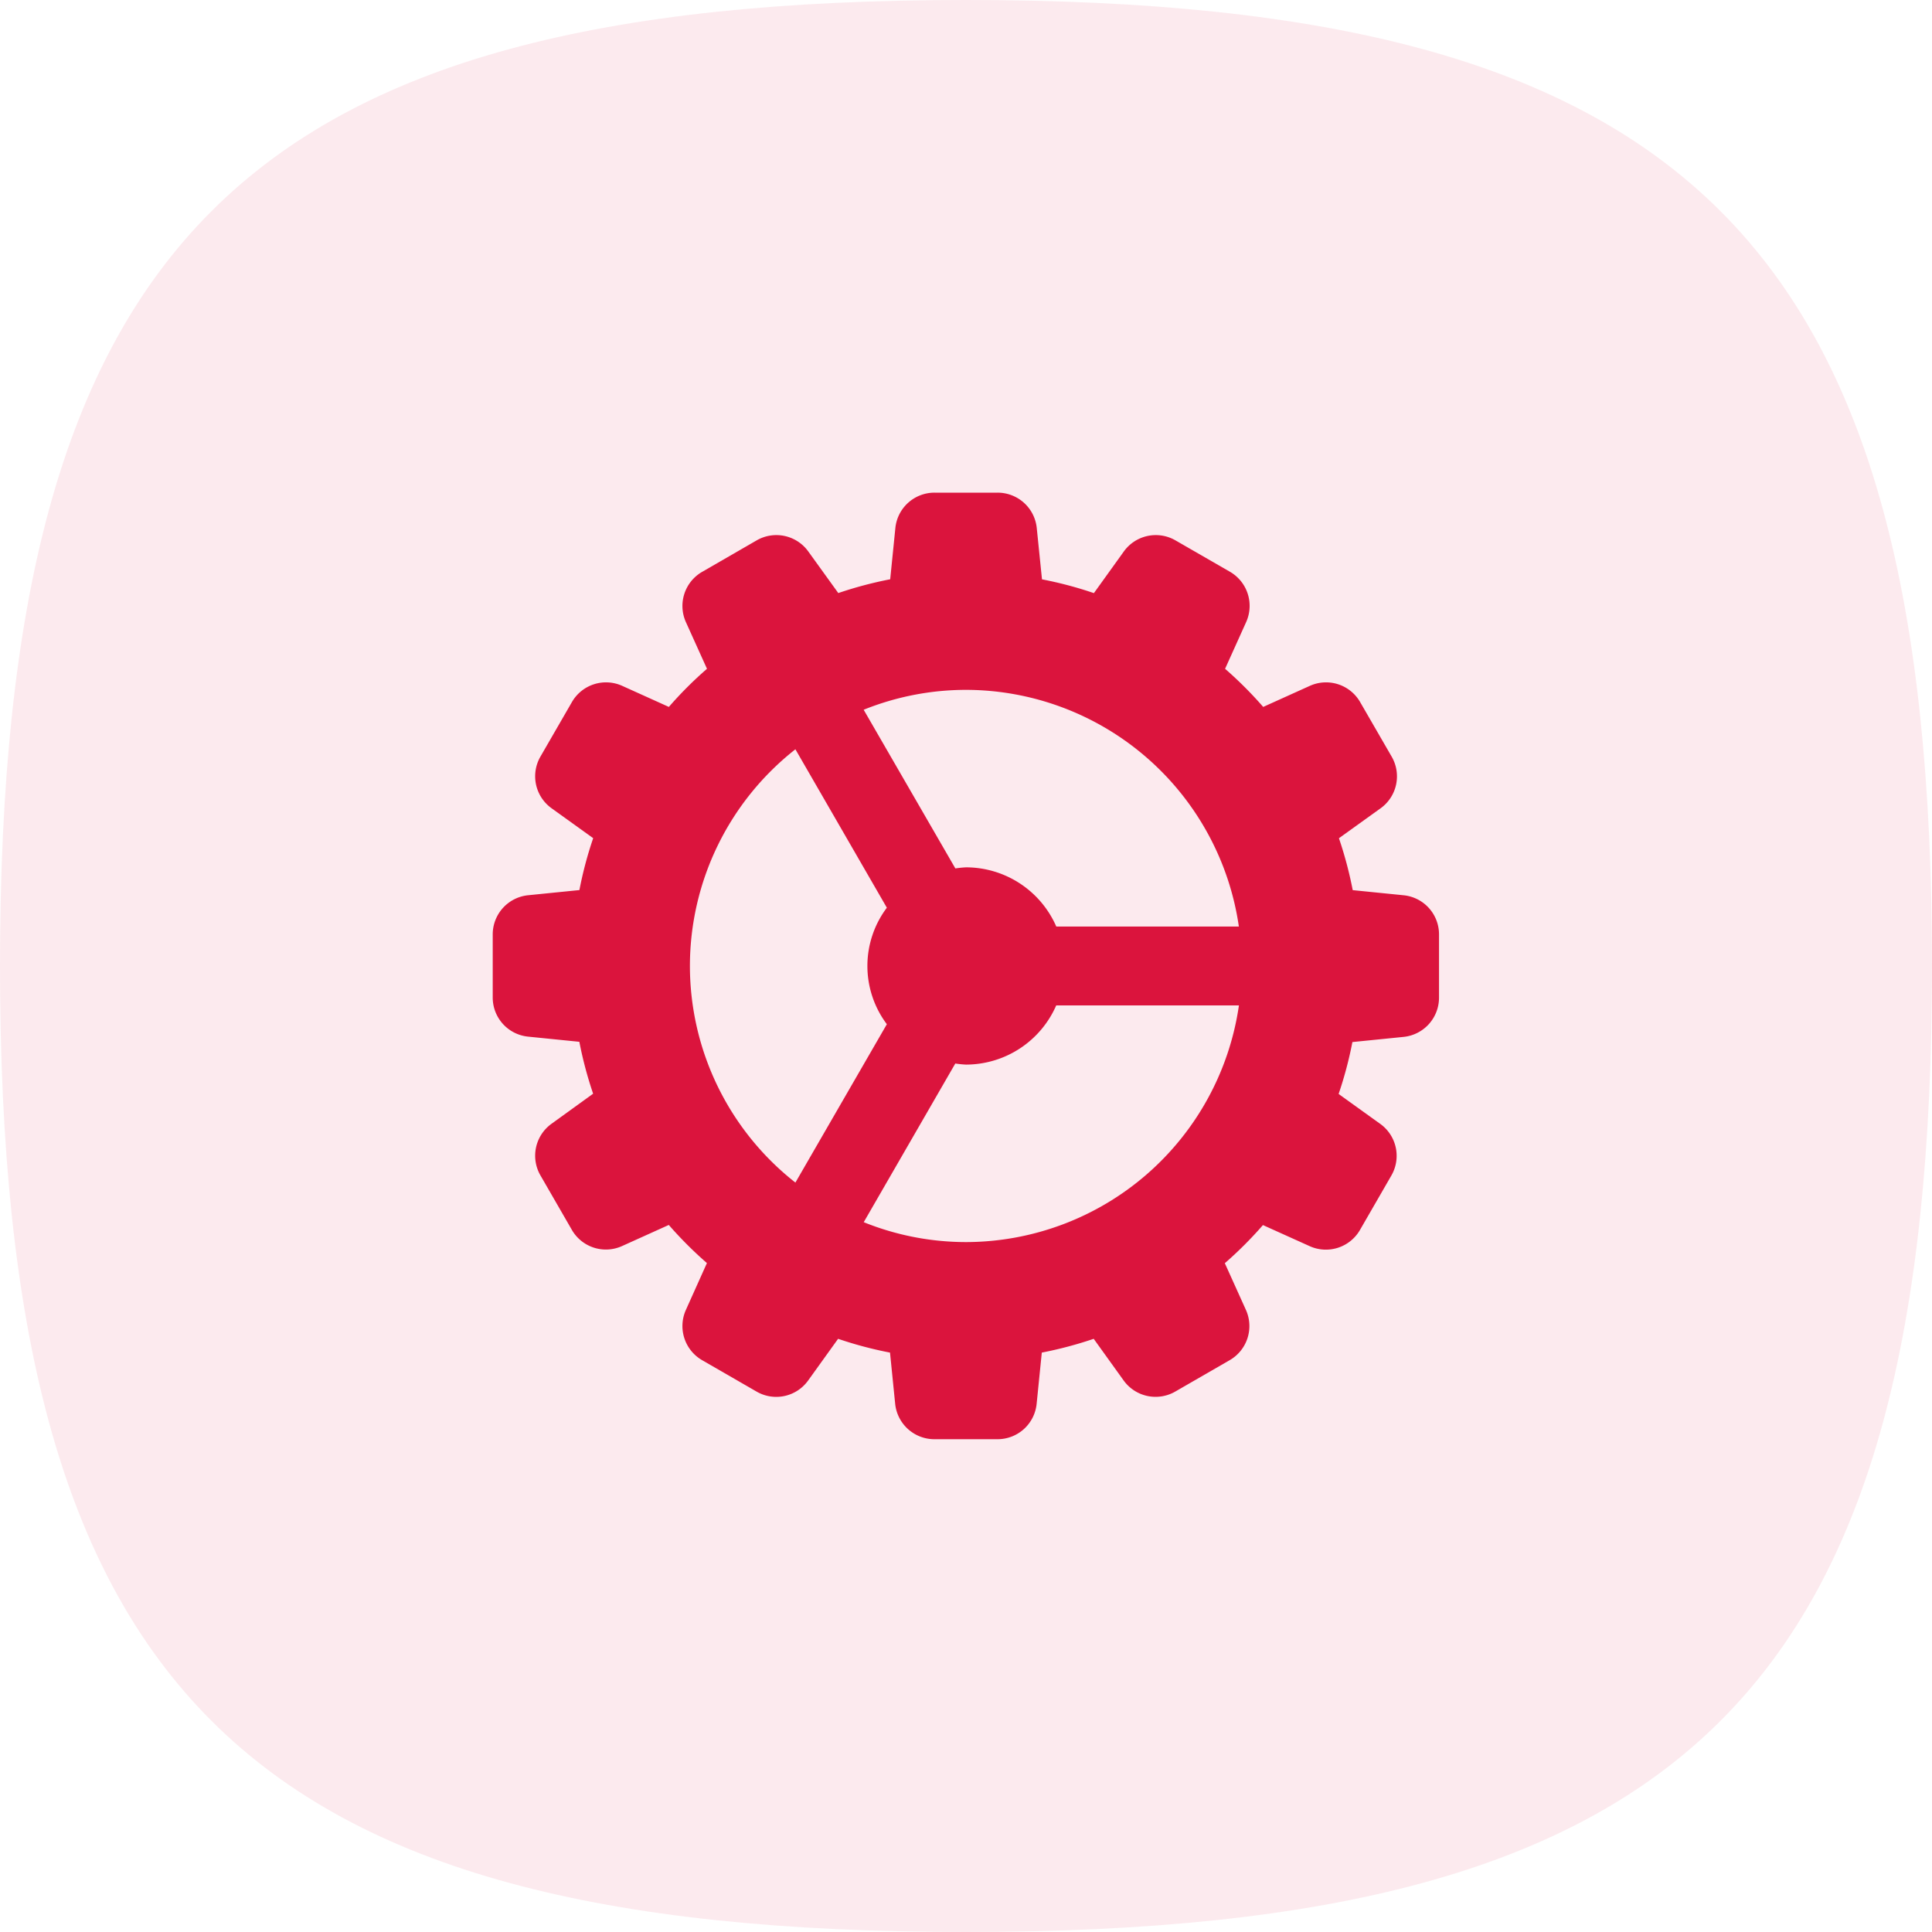<svg xmlns="http://www.w3.org/2000/svg" width="30" height="30" viewBox="0 0 30 30">
  <g id="Group_2537" data-name="Group 2537" transform="translate(-291.949 -12.102)">
    <path id="Stroke_3" data-name="Stroke 3" d="M0,15C0,3.751,3.751,0,15,0S30,3.751,30,15,26.249,30,15,30,0,26.249,0,15Z" transform="translate(291.949 12.102)" fill="rgba(219,20,61,0.18)" opacity="0.49"/>
    <path id="wheel" d="M14.148,6.252l-.794-.08a6.117,6.117,0,0,0-.214-.806l.647-.465a.611.611,0,0,0,.173-.8l-.489-.846A.611.611,0,0,0,12.688,3l-.724.327a6.13,6.13,0,0,0-.592-.592l.327-.725a.612.612,0,0,0-.252-.782L10.6.74a.611.611,0,0,0-.8.173l-.465.647a6.023,6.023,0,0,0-.806-.214L8.448.552A.611.611,0,0,0,7.838,0H6.861a.61.61,0,0,0-.609.551l-.08.794a6.117,6.117,0,0,0-.806.214L4.9.913A.611.611,0,0,0,4.1.74l-.845.488A.611.611,0,0,0,3,2.011l.327.724a5.994,5.994,0,0,0-.592.592L2.011,3a.611.611,0,0,0-.782.253L.74,4.1a.611.611,0,0,0,.173.8l.647.465a6.023,6.023,0,0,0-.214.806l-.794.08A.611.611,0,0,0,0,6.861v.977a.61.61,0,0,0,.551.609l.794.08a6.117,6.117,0,0,0,.214.806L.913,9.8a.611.611,0,0,0-.173.8l.488.846a.61.61,0,0,0,.782.252l.724-.327a6.13,6.13,0,0,0,.592.592L3,12.689a.612.612,0,0,0,.252.782l.846.488a.609.609,0,0,0,.8-.173l.465-.647a6.023,6.023,0,0,0,.806.214l.08.794a.612.612,0,0,0,.611.551h.977a.61.61,0,0,0,.609-.551l.08-.794a6.117,6.117,0,0,0,.806-.214l.465.647a.611.611,0,0,0,.8.173l.846-.488a.611.611,0,0,0,.252-.782l-.327-.724a6.13,6.13,0,0,0,.592-.592l.725.327a.611.611,0,0,0,.782-.252l.488-.846a.611.611,0,0,0-.173-.8l-.647-.465a6.023,6.023,0,0,0,.214-.806l.794-.08a.612.612,0,0,0,.551-.611V6.861A.61.61,0,0,0,14.148,6.252Zm-6.8-3.19a4.29,4.29,0,0,1,4.238,3.675H8.751a1.532,1.532,0,0,0-1.4-.919,1.516,1.516,0,0,0-.167.017L5.76,3.371A4.261,4.261,0,0,1,7.35,3.062ZM3.062,7.35A4.28,4.28,0,0,1,4.7,3.985l1.42,2.46a1.505,1.505,0,0,0,0,1.809L4.7,10.713A4.278,4.278,0,0,1,3.062,7.35ZM7.35,11.637a4.249,4.249,0,0,1-1.589-.309L7.183,8.864a1.49,1.49,0,0,0,.167.017,1.532,1.532,0,0,0,1.4-.919h2.837A4.29,4.29,0,0,1,7.35,11.637Z" transform="translate(299.6 19.752)" fill="#db143d"/>
  </g>
</svg>
